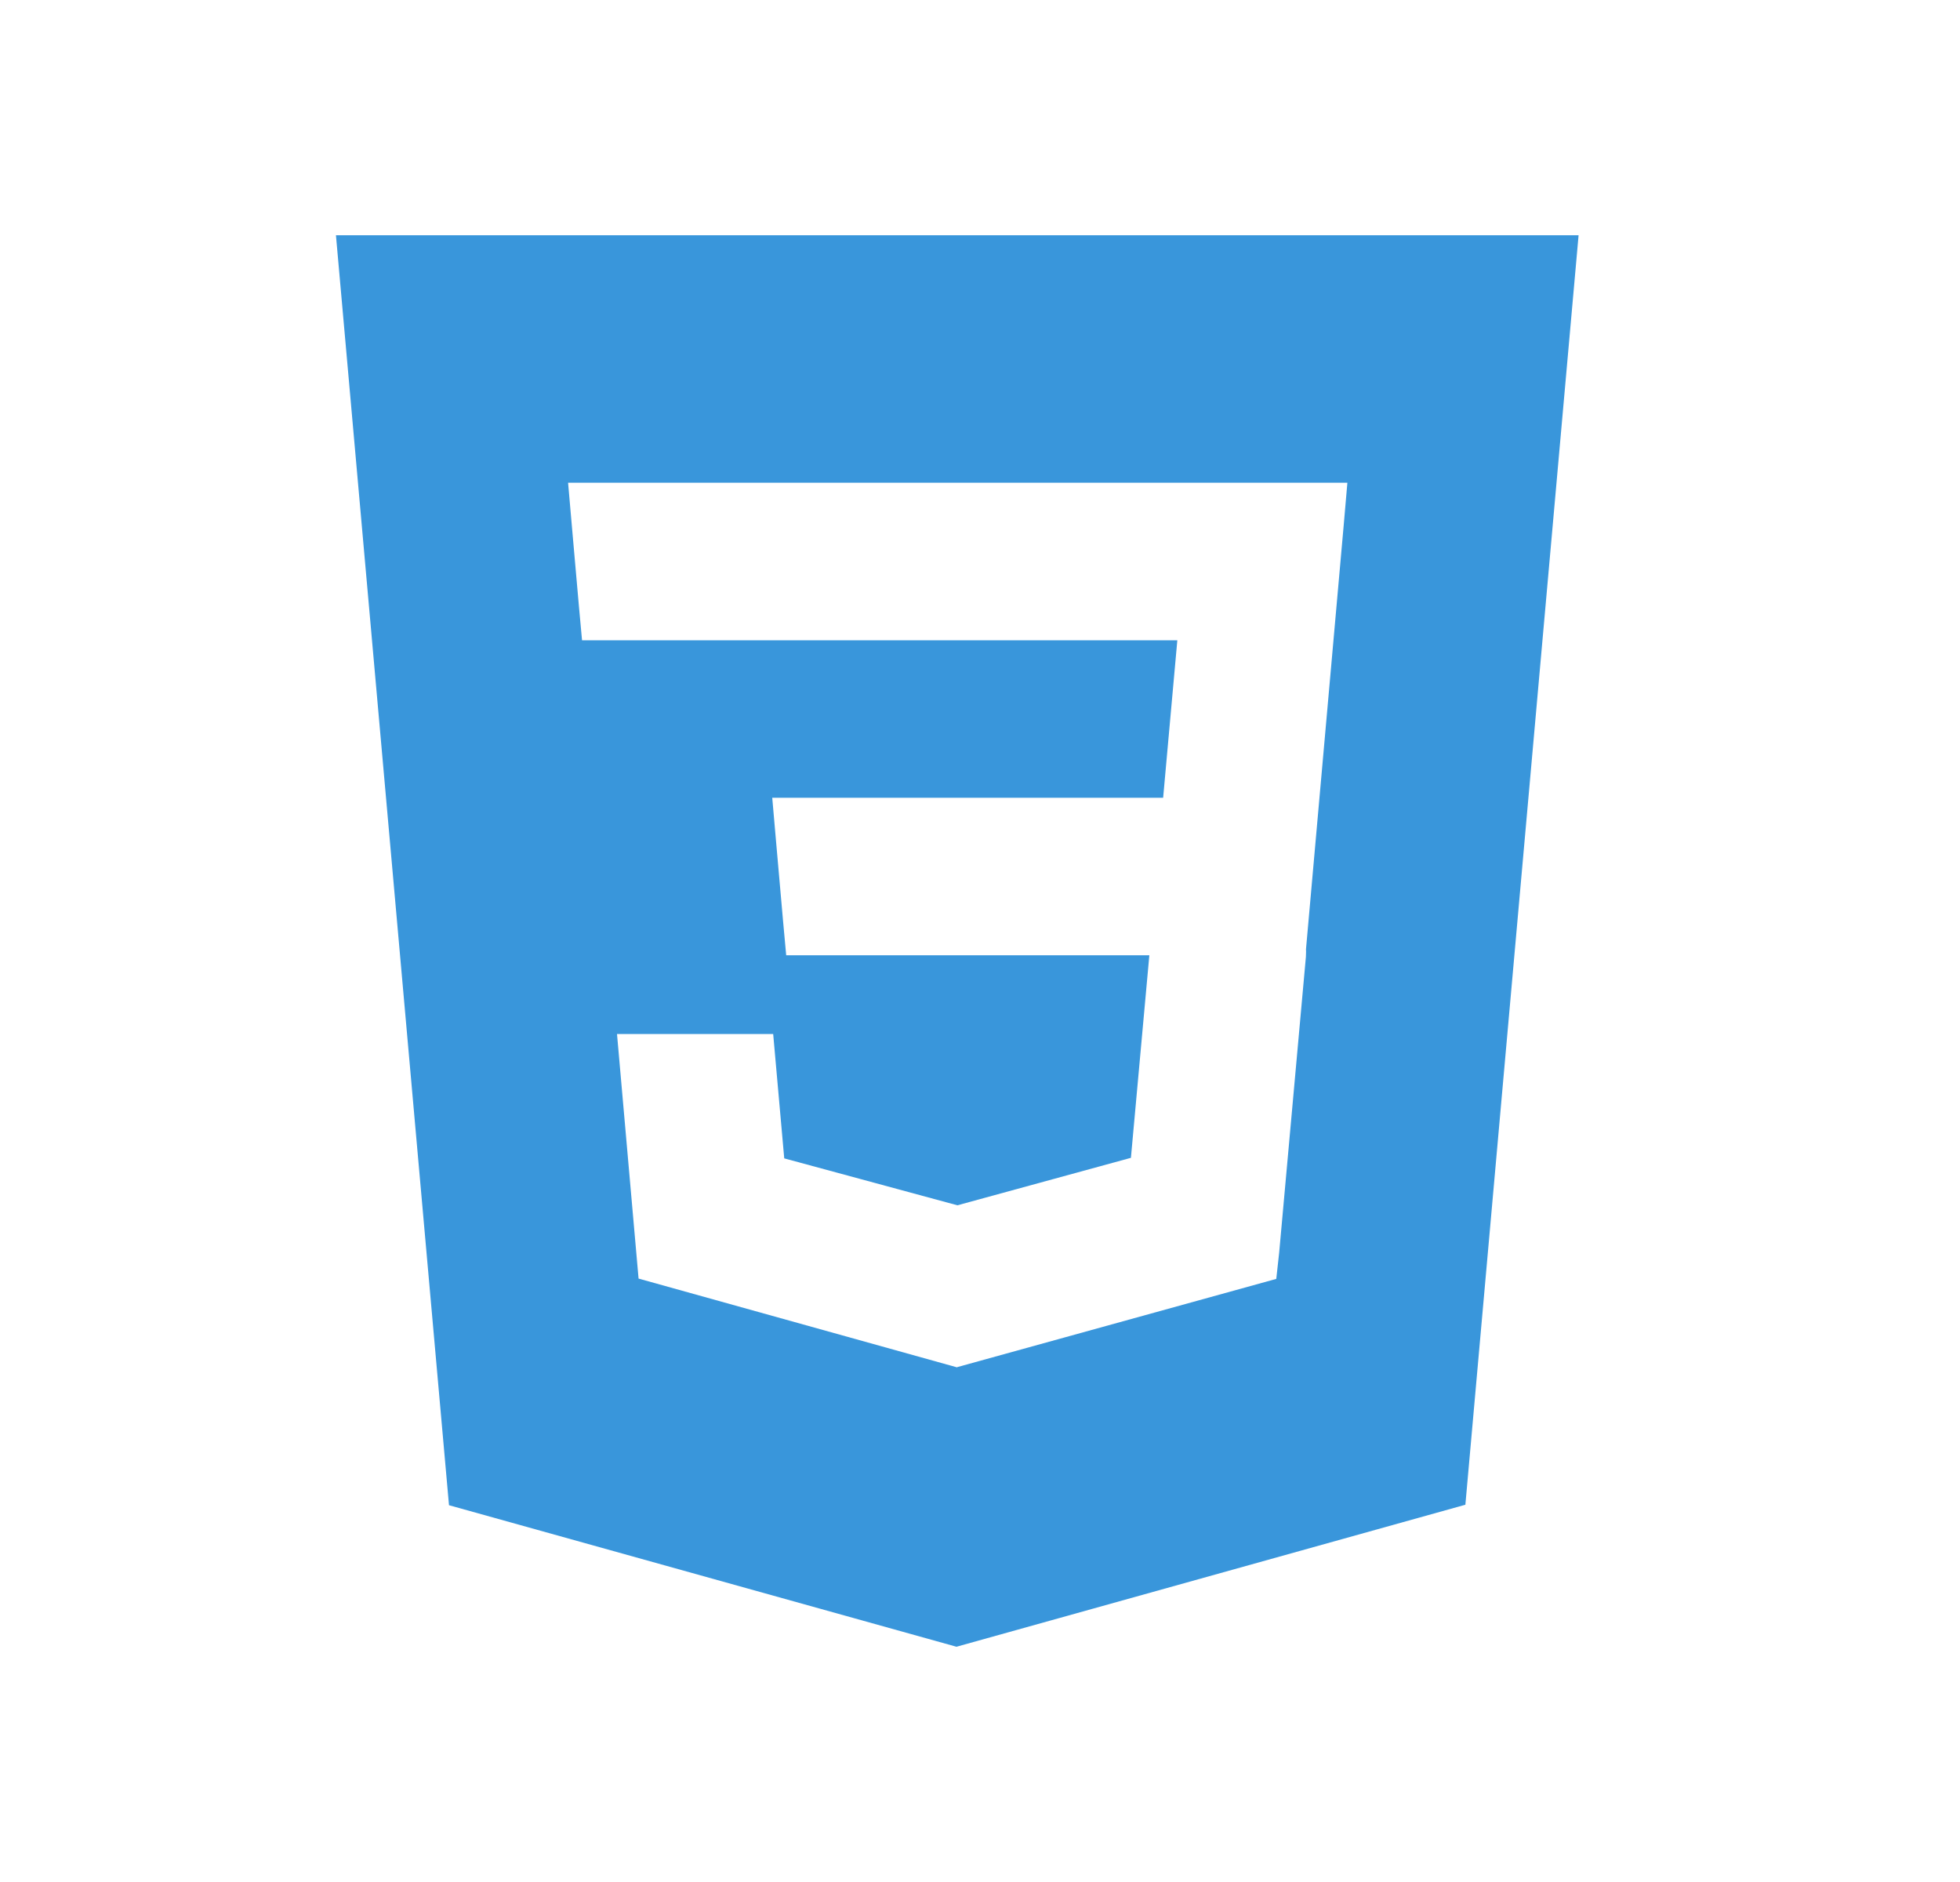 <svg width="25" height="24" viewBox="0 0 25 24" fill="none" xmlns="http://www.w3.org/2000/svg">
<path d="M4.285 3L5.727 19.195L12.2 21L18.691 19.189L20.135 3H4.285ZM17.138 6.71L16.658 12.105L16.659 12.135L16.657 12.202V12.201L16.316 15.973L16.279 16.309L12.21 17.434L12.207 17.437L8.145 16.305L7.87 13.186H9.862L10.003 14.772L12.21 15.37L12.21 15.372V15.371L14.425 14.765L14.66 12.182H10.028L9.988 11.745L9.898 10.723L9.85 10.173H14.836L15.017 8.165H7.424L7.384 7.729L7.294 6.706L7.246 6.156H17.186L17.138 6.71Z" fill="#3996DB"/>
</svg>
